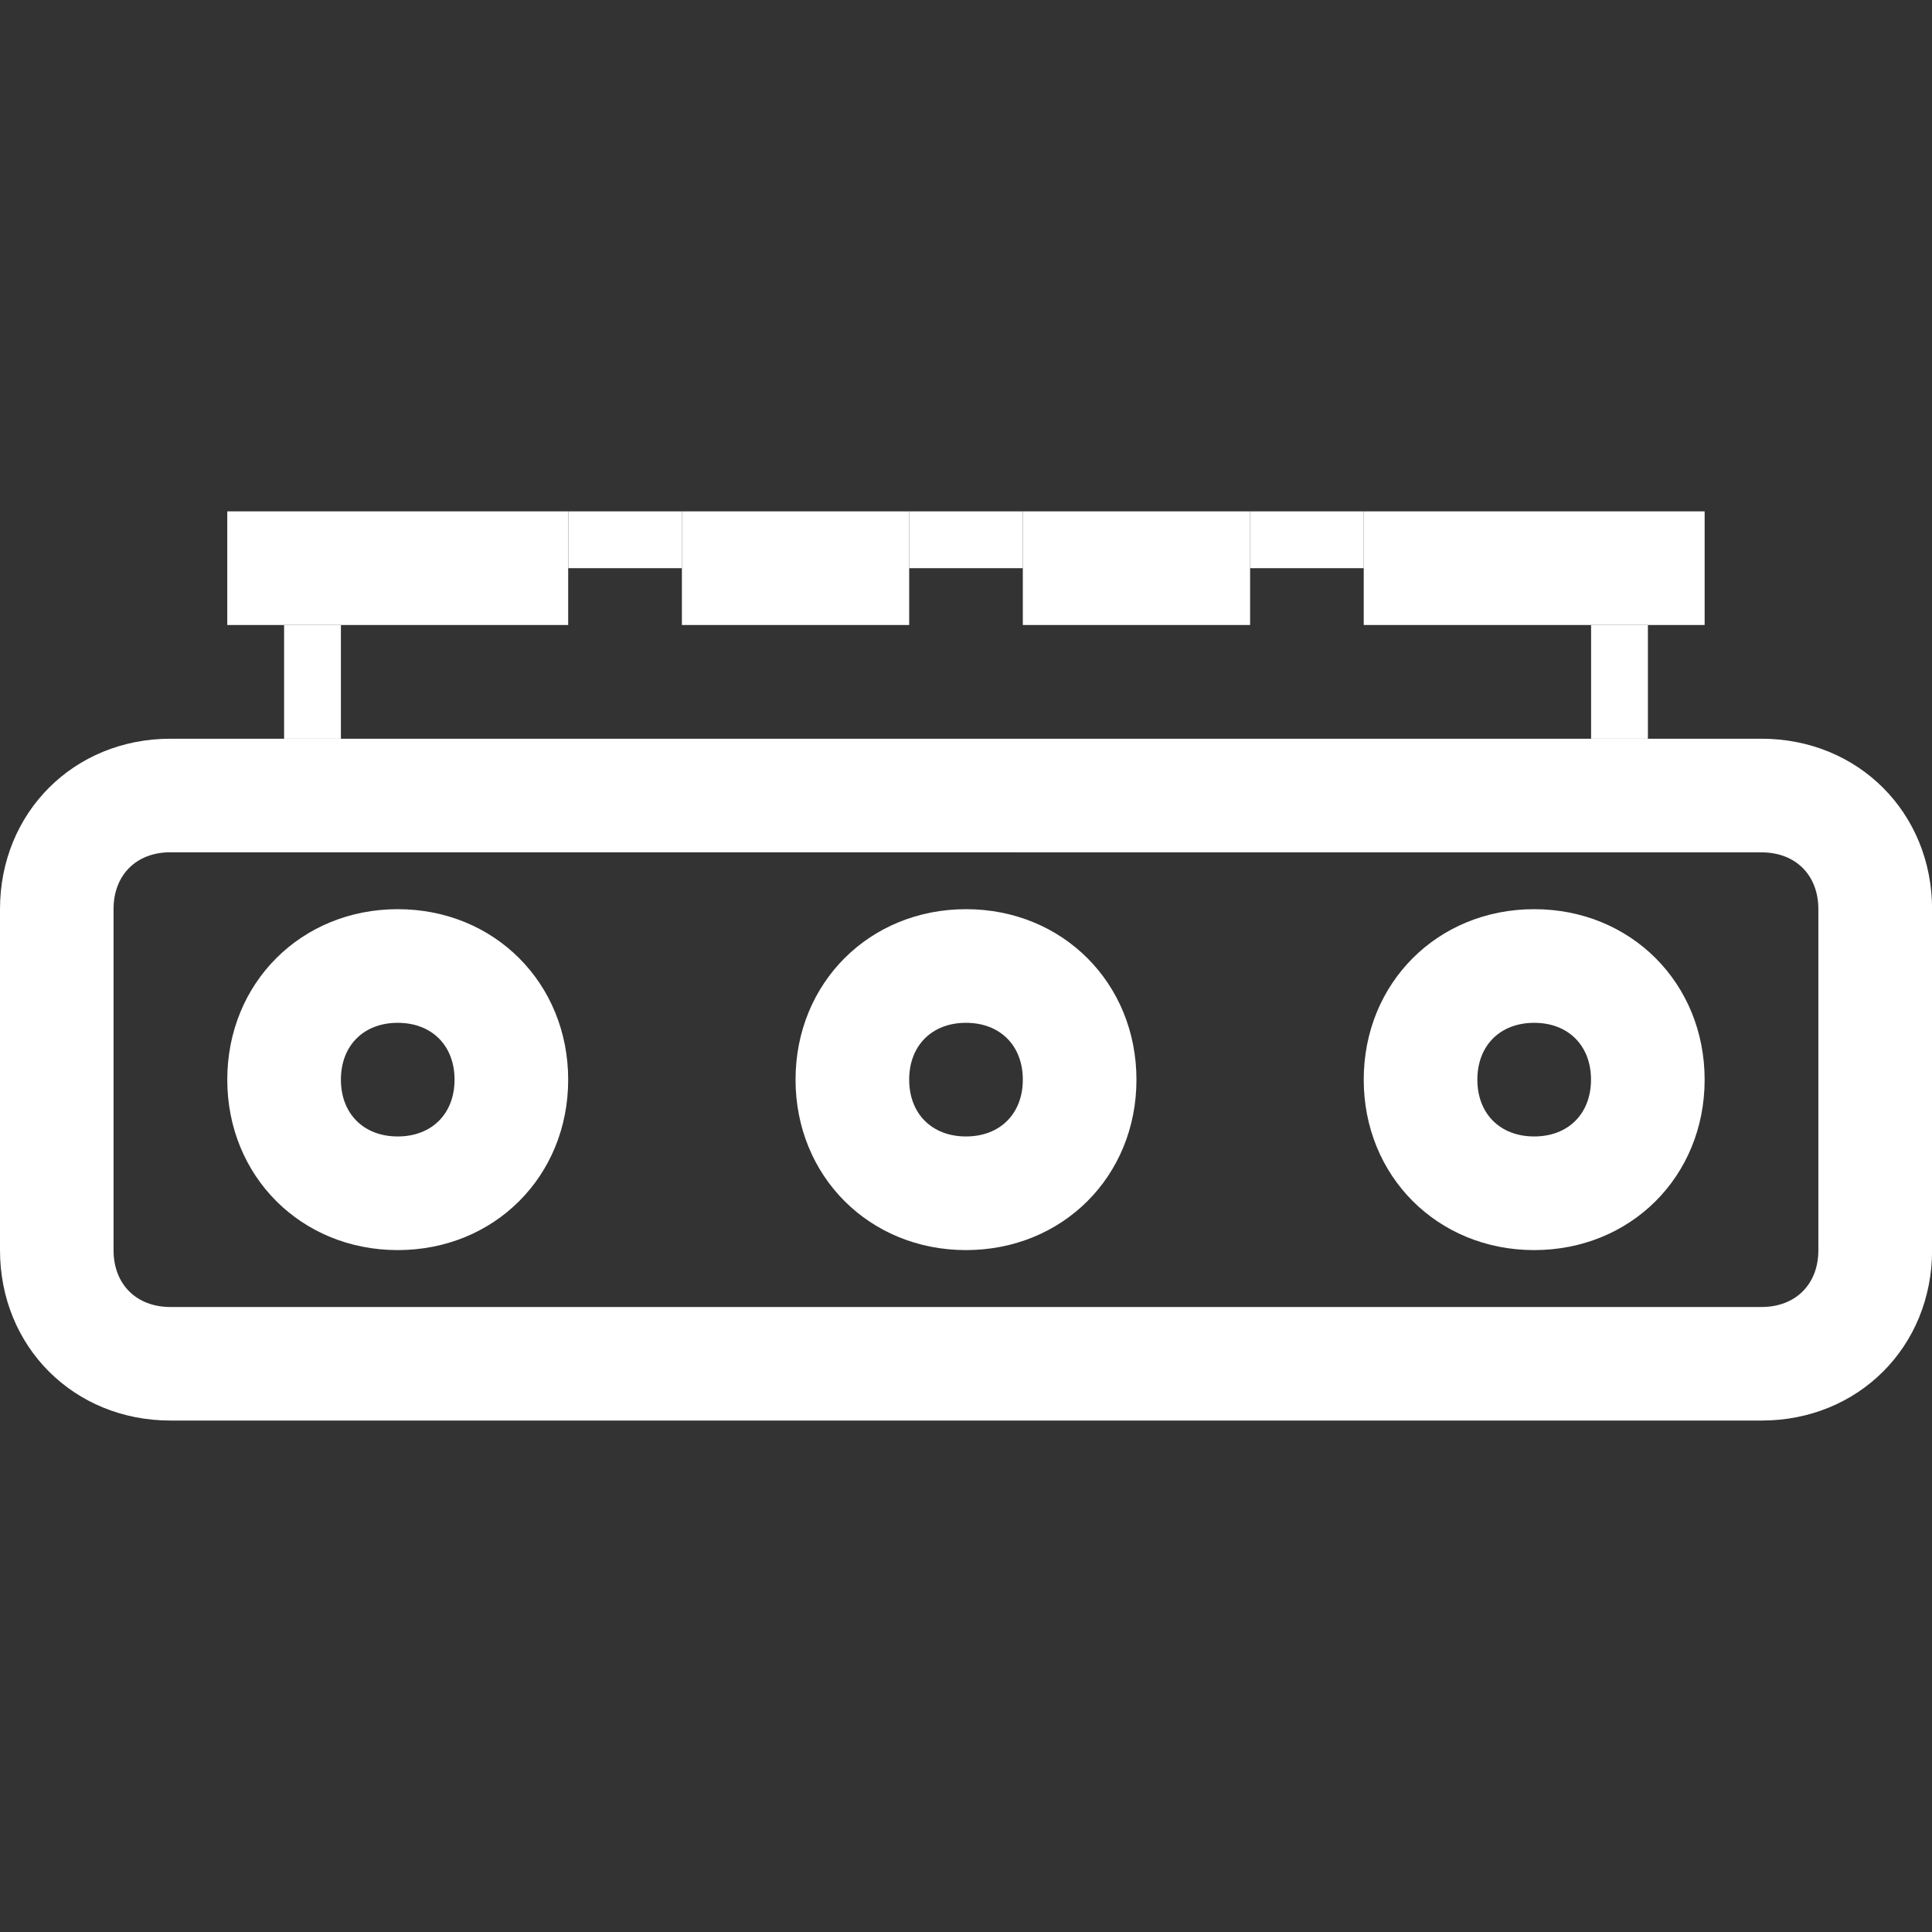 <svg xmlns="http://www.w3.org/2000/svg" xmlns:xlink="http://www.w3.org/1999/xlink" width="22" height="22" viewBox="0 0 22 22"><rect x="0" y="0" width="22" height="22" fill="#333333" stroke="none"/><title>hodovye</title><desc>Created using Figma</desc><use xlink:href="#123-a" transform="translate(0 8.412)" fill="#ffffff" width="100%" height="100%"/><use xlink:href="#123-b" transform="translate(2.588 10.353)" fill="#ffffff" width="100%" height="100%"/><use xlink:href="#123-b" transform="translate(9.059 10.353)" fill="#ffffff" width="100%" height="100%"/><use xlink:href="#123-b" transform="translate(15.529 10.353)" fill="#ffffff" width="100%" height="100%"/><use xlink:href="#123-c" transform="translate(2.588 5.823)" fill="#ffffff" width="100%" height="100%"/><use xlink:href="#123-d" transform="translate(7.765 5.823)" fill="#ffffff" width="100%" height="100%"/><use xlink:href="#123-d" transform="translate(11.647 5.823)" fill="#ffffff" width="100%" height="100%"/><use xlink:href="#123-c" transform="translate(15.529 5.823)" fill="#ffffff" width="100%" height="100%"/><use xlink:href="#123-e" transform="translate(3.235 7.118)" fill="#ffffff" width="100%" height="100%"/><use xlink:href="#123-e" transform="translate(18.118 7.118)" fill="#ffffff" width="100%" height="100%"/><use xlink:href="#123-f" transform="translate(6.471 5.823)" fill="#ffffff" width="100%" height="100%"/><use xlink:href="#123-f" transform="translate(10.353 5.823)" fill="#ffffff" width="100%" height="100%"/><use xlink:href="#123-f" transform="translate(14.235 5.823)" fill="#ffffff" width="100%" height="100%"/><defs><path id="123-a" d="M20.059 1.294c.388 0 .647.259.647.647v3.883c0 .388-.259.647-.647.647H1.94c-.388 0-.647-.26-.647-.647V1.94c0-.388.259-.647.647-.647zm0-1.294H1.94C.841 0 0 .841 0 1.941v3.883c0 1.1.841 1.94 1.941 1.94H20.06c1.1 0 1.941-.84 1.941-1.94V1.94C22 .841 21.159 0 20.059 0z"/><path id="123-b" d="M1.941 1.294c.388 0 .647.259.647.647s-.259.647-.647.647-.647-.259-.647-.647.259-.647.647-.647zm0-1.294C.841 0 0 .841 0 1.941s.841 1.941 1.941 1.941 1.941-.84 1.941-1.94S3.042 0 1.942 0z"/><path id="123-c" d="M3.882 0H0v1.294h3.882z"/><path id="123-d" d="M2.588 0H0v1.294h2.588z"/><path id="123-e" d="M.647 0H0v1.294h.647z"/><path id="123-f" d="M1.294 0H0v.647h1.294z"/></defs></svg>